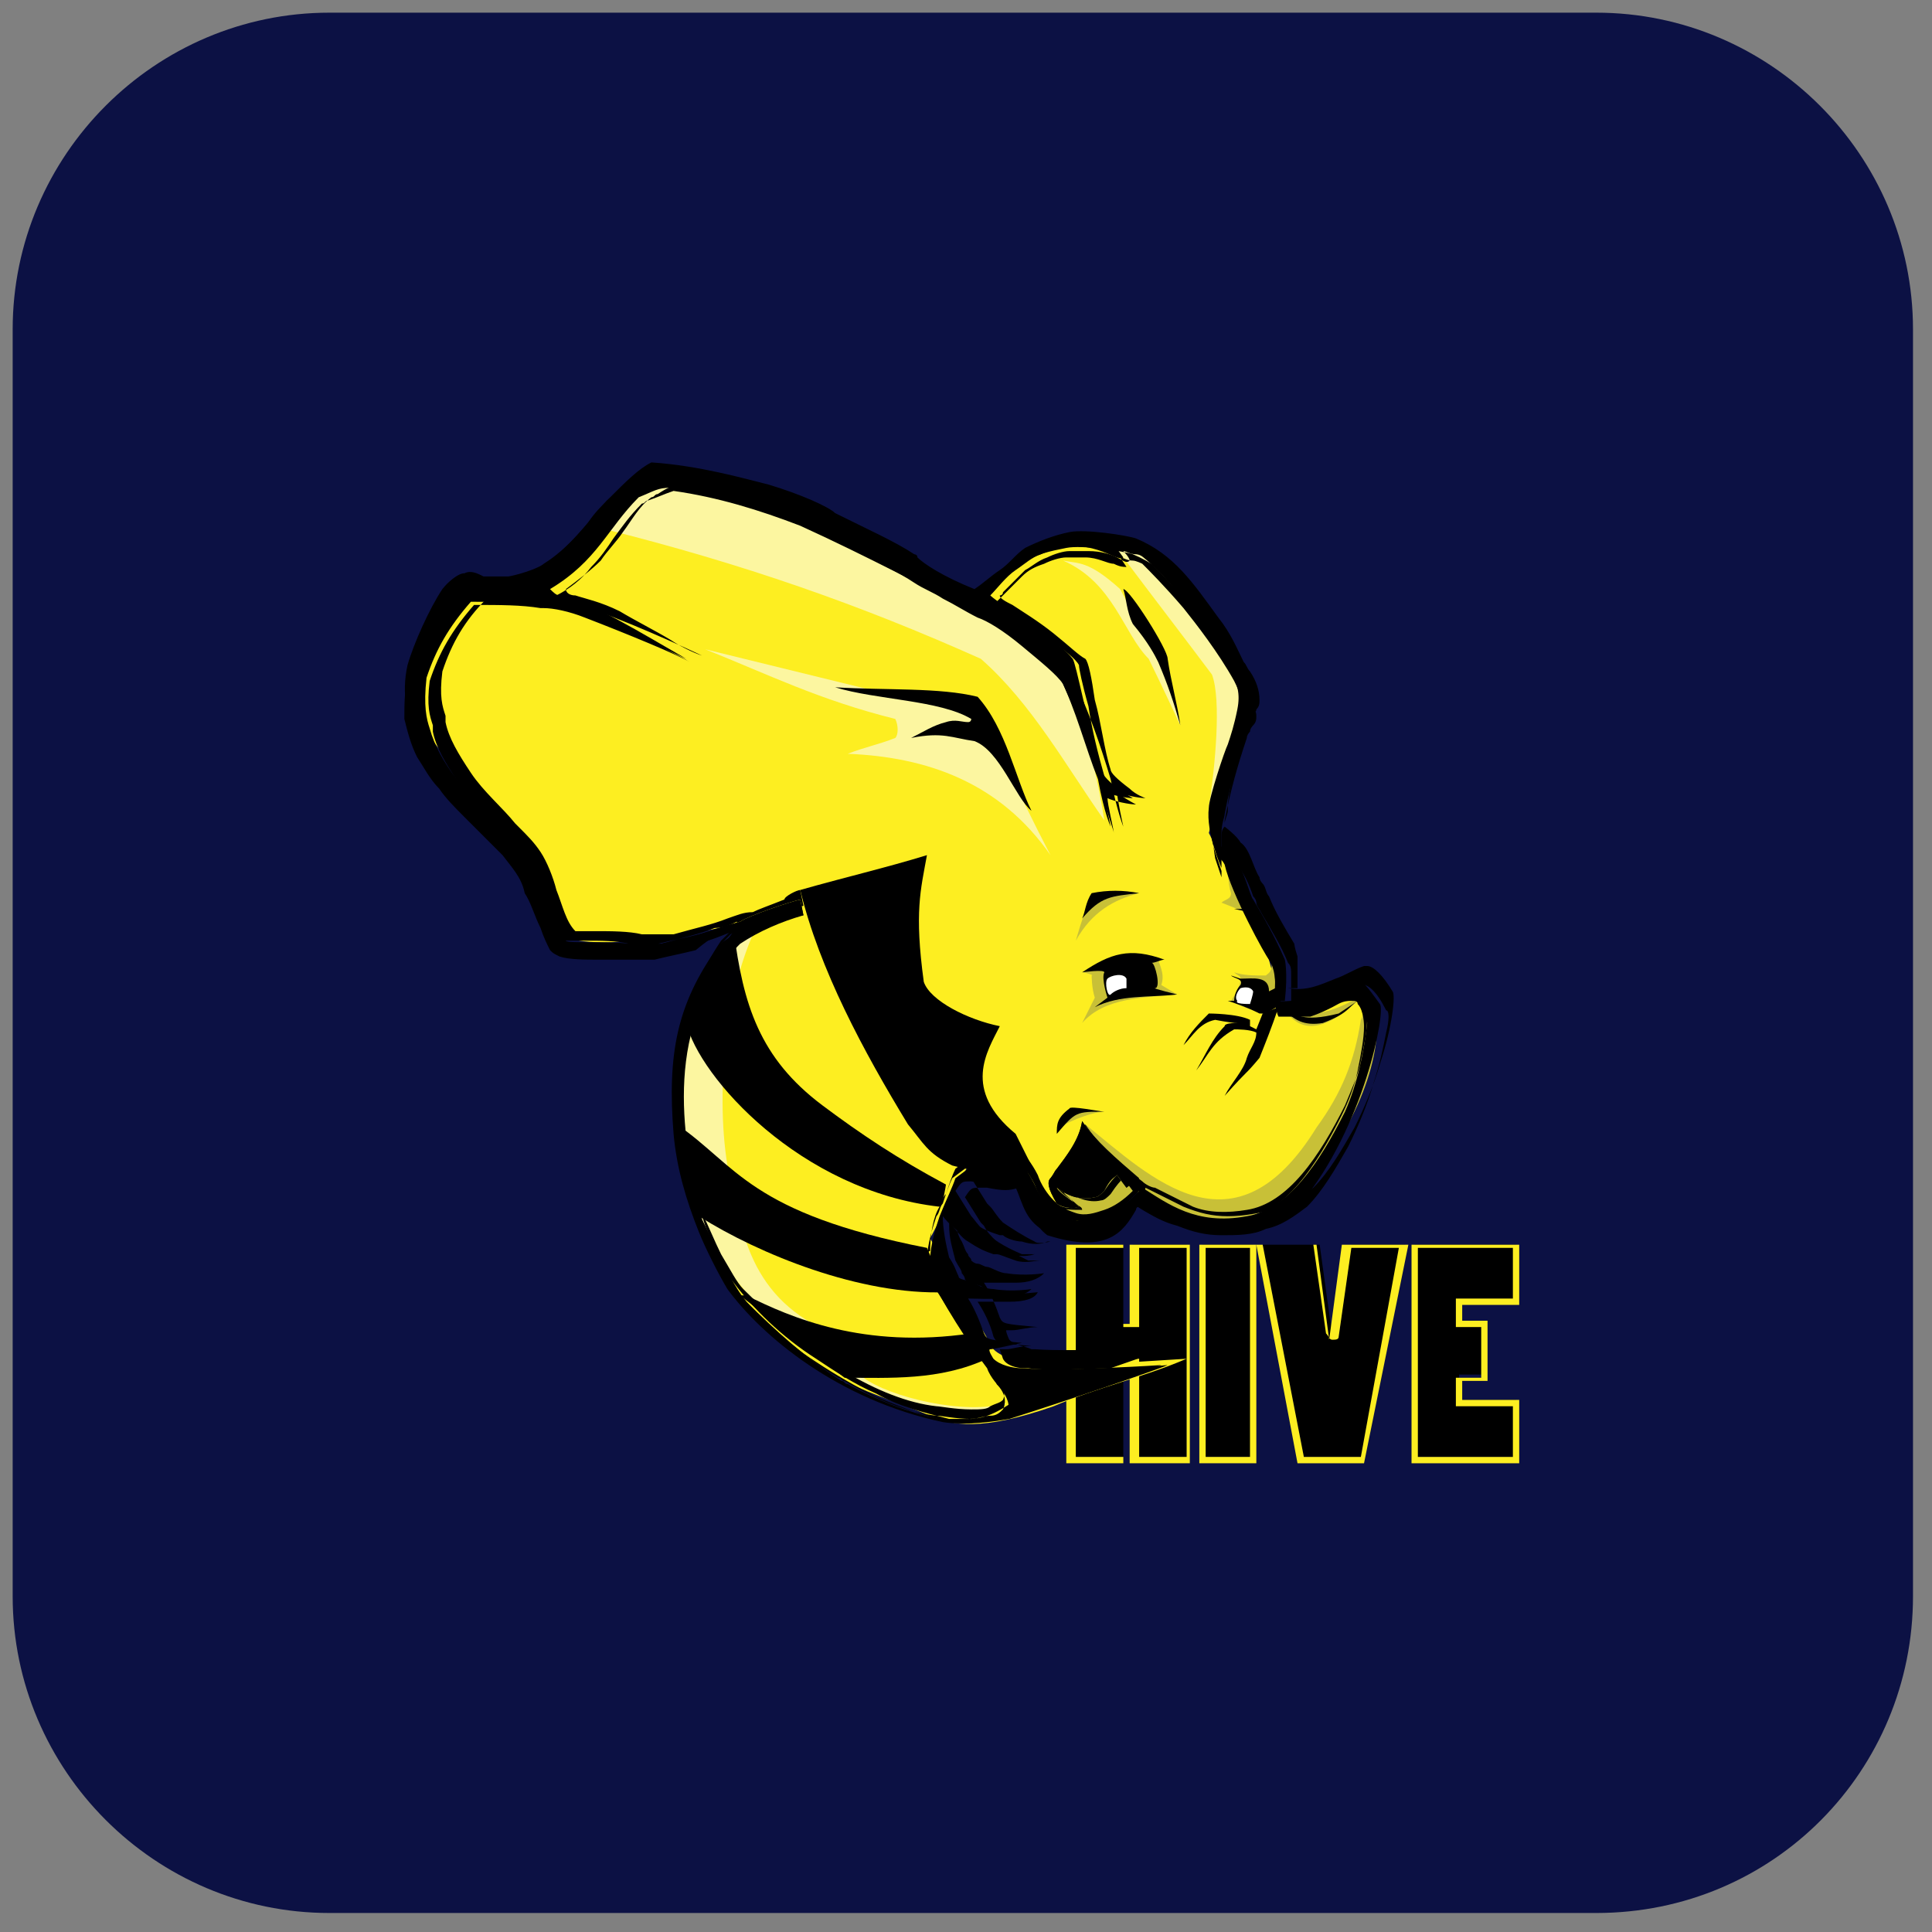 <svg xmlns="http://www.w3.org/2000/svg" width="61" height="61" viewBox="0 0 61 61">
    <rect x="0" y="0" width="61" height="61" fill="#808080" stroke="none"/>
    <g fill="none" fill-rule="nonzero">
        <path fill="#0C1144" d="M50.4 60.4h-40c-5.5 0-10-4.5-10-10v-40c0-5.5 4.5-10 10-10h40c5.5 0 10 4.5 10 10v40c0 5.5-4.4 10-10 10z"/>
        <path fill="#000" d="M33.867 39.3V46h1.6v-3.1h.3V46h1.7v-6.7h-1.7v2.5h-.3v-2.5z"/>
        <path fill="#FDEE21" d="M37.567 46.2h-1.9v-3.1h-.2v3.1h-1.8v-6.9h1.8v2.5h.2v-2.5h1.9v6.9zm-1.6-.2h1.5v-6.6h-1.5v2.5h-.5v-2.5h-1.5V46h1.5v-3.1h.5V46z"/>
        <path fill="#000" d="M39.567 39.3h-1.6V46h1.6z"/>
        <path fill="#FDEE21" d="M39.667 46.2h-1.8v-6.9h1.8v6.9zm-1.6-.2h1.4v-6.6h-1.4V46z"/>
        <g>
            <path fill="#000" d="M39.867 39.3l1.3 6.7h1.9l1.3-6.7h-1.7l-.4 2.9c0 .1-.2.1-.2 0l-.4-2.9h-1.8z"/>
            <path fill="#FDEE21" d="M43.067 46.2h-2.1l-1.3-6.9h1.9l.4 3 .4-3h2.1l-1.4 6.9zm-1.9-.2h1.8l1.2-6.6h-1.5l-.4 2.8c0 .1-.1.1-.2.1s-.1-.1-.2-.2l-.4-2.8h-1.6l1.3 6.7z"/>
        </g>
        <g>
            <path fill="#000" d="M47.867 39.3h-3.2V46h3.2v-1.8h-1.8v-.8h.8v-1.6h-.8v-.7h1.8z"/>
            <path fill="#FDEE21" d="M47.967 46.2h-3.4v-6.9h3.4v1.9h-1.8v.5h.8v1.9h-.8v.6h1.8v2zm-3.2-.2h3v-1.6h-1.8v-.9h.8v-1.6h-.8V41h1.8v-1.6h-3V46z"/>
        </g>
        <g fill="#FDEE21">
            <path d="M30.567 18.9c-.3-.7-9.6-4.3-9.7-4-1.7.4-2.4 2.4-3.6 3.7l-2.6-.1c-1.1 1.5-1.7 3-1.3 4.5 1.5 2 3.2 3.7 4.2 6.2.1 1.2 5.1.1 6.2-.1-1.5 1.1-2.7 2.7-2.2 7.4.5 2.2.8 4.7 5.3 7.2.6.3 1.8.7 2.5 1 .7.3 1.6.5 3.9-.3 1.4-.6 2.8-.9 4.2-1.5l-1.6.1c-2.2 0-3.9.2-4.5-.4l-2-3.5 1.2-2.3c1.6.2 2.2 1.5 3.6 2l1.7-1.3c5 2.9 6.9-1.9 7.5-5.6-.1-1.5-3.3.5-3.1-.2.1-1.6-1.3-3.8-2.1-5.4l1-3.9c.5-.4-2.1-4.7-4.2-5.2-1.7-.6-4.4 1.7-4.4 1.7z"/>
        </g>
        <g>
            <g fill="#C8C037">
                <path d="M38.767 27c0 .4 0 .9.1 1.2 0 .2-.2.2-.3.3l1 .4c.2.3.3.6.5 1 .2.8 0 .8-.1.9-.4 0-.7 0-1-.1.1.1.2.1.2.2 0 .2-.1.4-.3.7.3.2.8.3 1.2.5l.4-1c-.3-1.5-.9-2.8-1.7-4.1zM40.567 31.9c.5.2 1.3.2 2.3-.4.2-.1.3 0 0 .1-1.4 1.3-2 .7-2.3.3z"/>
                <path d="M42.967 31.4c.2.3.1.6 0 .8-.2 1.3-.6 2.3-1.4 3.4-2.6 4.2-5.2 1.6-7.3-.1l-.9 2.2c0 .2-.2.3 1.1.9l1.4-1c5.3 4 9-5.6 7.1-6.2zM34.867 35.1c-.4 0-1.4.4-1.5.6l.5-.7 1 .1zM34.167 30.7c.1 0 .4.1.3.1 0 0 0 .4.1.7l-.4.8c.7-.8 1.9-.8 3-.9l-.5-.3c.1-.3 0-.5-.1-.8l-2.4.4zM35.967 28.2c-.8.2-1.5.6-2 1.5.4-1.4.5-1.3.6-1.4.5-.3.9-.1 1.4-.1z"/>
            </g>
            <g fill="#FCF6A0">
                <path d="M31.767 44.3c-.9 1-3.1-.1-4.8-.7-4.5-2.8-5.3-5.5-5.4-8.1-.2-3.8.9-5.9 2.4-6.4-1 1.9-1.4 5.2-1 7.7.4 1.4.4 3.7 2.7 5 1.1.6.8 1.1 1.6 1.7.8.6 3.2 1.2 4.5.8zM33.167 27c-1.6-2.3-3.9-3.1-6.4-3.2.5-.2 1-.3 1.5-.5.1-.1.1-.4 0-.6-2.4-.6-4-1.4-6-2.2l5.3 1.3c3.7.1 3.4 1 5.6 5.2z"/>
                <path d="M34.867 25.9c-1.2-1.7-2.3-3.7-3.9-5.1-3.8-1.7-7.5-3-11.9-4.1l1.4-1.8c4.6 1.1 9 2.8 12.9 5.7.7 1.7 1.2 3.4 1.5 5.3zM37.267 22.9s-.7-1.5-1-2.1c-.8-.8-1.1-2.4-2.7-3.1.5.1.8 0 1.8.9l1.6 3 .3 1.3z"/>
                <path d="M38.167 25.5c.2-1.3.4-3.4.1-4.2-.9-1.2-1.9-2.5-2.8-3.7-.2-.1-.3-.3-.4-.5 1.3.3 2.7 1.3 4.5 4.9l-1.4 3.5z"/>
            </g>
            <g fill="#000">
                <path d="M32.567 25.6c-.5-.4-1-1.9-1.8-2.2-.7-.1-1-.3-2-.1.4-.2.7-.4 1.1-.5.3-.1.5 0 .7 0 .1 0 .1-.1.1-.1-1-.6-3-.6-4.3-1 1.6.1 3.3 0 4.5.3.9 1 1.2 2.6 1.7 3.6zM35.467 18.6c.2 0 1.4 1.9 1.4 2.2.1.7.3 1.4.4 2.1-.2-.7-.4-1.3-.7-2-.1-.2-.3-.6-.8-1.2-.2-.4-.2-.8-.3-1.1zM39.467 28.7h-.5l.5.1zM35.967 28.2c-.5-.1-1-.1-1.5 0-.2.3-.2.6-.3.8.6-.7.9-.7 1.8-.8zM42.867 31.6c-.3.2-.3.4-1.1.7-.6.1-.9-.1-1.2-.4.4.1.5.4 1.7.1l.6-.4zM40.367 31.8c-.2.6-.4 1.1-.6 1.6-.5.6-.3.3-1.1 1.2.2-.4.6-.8.7-1.2.1-.3.3-.5.3-.8-.2-.1-.6-.1-.7-.1-.7.4-.8.8-1.2 1.3.3-.5.5-1 .9-1.4 0-.1.3-.1.4-.1-.2 0-.7-.1-.7-.1-.5.1-.7.5-1 .8.2-.4.5-.7.8-1 0 0 .9 0 1.3.2v.2l.2.1.2-.5.5-.2zM34.867 35.1c-.1 0-1.1-.2-1.1-.1-.4.3-.4.5-.4.8.6-.7.6-.7 1.5-.7zM34.167 30.7s.7-.1.7 0c-.1.2.1.8.1.8l-.4.3c.8-.4 1.7-.3 2.6-.4 0 0-.8-.2-.7-.2.2 0 0-.8-.1-.8.1 0 .3-.1.4-.1-1.1-.4-1.7-.2-2.6.4z"/>
                <path d="M40.267 31.2l-.2.1c0-.5-.5-.4-.9-.4l-.3-.1c.1.1.4.1.3.3-.1.1-.2.3-.2.5h-.2c.3.1.6.2 1 .4h.2l.5-.3-.2-.5z"/>
            </g>
            <g fill="#FFF">
                <path d="M35.567 30.9c-.1-.2-.5-.1-.6 0-.1.1 0 .6.1.5.1-.1.3-.2.5-.2v-.3zM39.467 31.7s.1-.3.1-.4c-.1-.2-.4-.1-.4-.1-.1.1-.2.3-.1.4-.1.1.3.1.4.1z"/>
            </g>
            <g fill="#000">
                <path d="M23.367 40.9h.2c1.4.7 3.7 1.7 7.1 1.2l.5.8c-1.5.7-3.1.6-4.5.6l-3.3-2.6zM21.367 35.5l.7 2.9c1.9 1.2 5.1 2.5 7.8 2.4l-.6-1.4c-5.6-1.1-6-2.6-7.9-3.9zM23.167 29.4c.3 2.3.8 4 2.8 5.5 1.2.9 2.4 1.7 3.9 2.5 0 0-.1.7-.2.7-4.4-.5-7.6-4.1-8-5.8.3-1.3.9-2.1 1.5-2.9zM25.267 28.1c.6 2.5 2 5.1 3.4 7.4.5.6.6.9 1.4 1.3 1.1.3 1.8.2 2.6.2l-.6-1.2c-1.7-1.4-.9-2.6-.5-3.4-1-.2-2.2-.8-2.4-1.4-.3-2.2-.1-2.9.1-4-1.3.4-2.6.7-4 1.1z"/>
                <path d="M20.467 14.7c-.4.3-.8.7-1.3 1.1-.7.8-1.2 1.5-2 2-.1.1-.6.3-1.1.4-.2 0-.4.1-.9 0-.4-.2-.8-.1-1.2.4-.4.6-.9 1.7-1.1 2.4-.4 1.8.7 3.3 1.8 4.4 1 .9 1.5 1.5 1.9 2.4.3.6.5 1.3.8 1.9.1.2.1.2.3.2.5.1 1.2.1 1.8.2h1l1.5-.3c.5-.1.9-.3 1.2-.4 0 .2-.4.3-.5.5-1.3 1.8-1.6 3.4-1.4 5.9.1 1.1.4 2.1.8 3.1.2.5.6 1.3.9 1.8 1.1 1.5 3.5 3.5 6.8 4.2.6.1 1.3 0 1.9-.1 1.7-.5 5-1.7 5-1.7s-3 .2-4.4.1c-.3 0-.7-.1-.9-.3 0 0-.2-.3-.1-.3s.5-.1 1-.2c-1.1-.1-1.1-.1-1.2-.3-.1-.3-.3-.8-.5-1.1.5 0 1.6.1 2-.3 0 0-.6.1-1.2 0-.2 0-.5-.1-.6-.2-.3-.1-.5-.1-.5-.2-.1-.2-.1-.3-.3-.6-.1-.4-.2-.9-.2-1.3.4.5.9.8 1.5 1 0 0 .8.4 1.4.2h-.4c-1.2-.5-1.4-1-1.6-1.2l-.5-.8c.2-.3.2-.3.5-.3.6.1.9.1 1.3 0 .3.5.3 1.1.9 1.5 2 .6 2.4-.2 2.9-.8 1.4 1 3.7 1.4 5.3 0 2-2.4 2.7-6.1 2.5-6.3-.3-.4-.6-.9-.9-.8-1 .3-1.4.8-2.4.7h.3c.1-.9 0-1.3 0-1.3-.3-.7-.7-1.4-1-1.9-.1-.1-.3-1-.6-1.3-.2-.1-.5-.5-.5-.5v.4s.1 0 .2.2c.2.9 1.3 2.9 1.4 3 .4.6 0 1.4.3 1.8 0 .1.6 0 1 0 .7-.2.7-.5 1.3-.5.4 0 .5.8.5.8-.1.9-.3 1.9-.7 2.8-.8 1.6-1.8 3.1-3.1 3.3-1.6.3-2.5-.4-3.3-.9l-.3.3c-1.1 1.1-2.5 1-3.1-.4-.3-.6-.6-.9-.9-1.4l-1.6 1.2c-.1.3-.3.7-.5 1.2-.1.3-.3.9-.3 1.4-.2.4.7 1.8 1.3 2.7.2.3.5.7.5.7.1.3.4.6.4.6 1.1 1.4-1.4 1.1-1.9 1-1-.2-2-.6-2.9-1.1-.1 0-.1-.1-.2-.1-1.1-.7-2.1-1.6-3-2.5-.5-.6-1-1.8-1.4-2.6-.5-2-1.3-5.6.8-8.2.1-.2.3-.4.4-.5.6-.4 1.3-.7 2-.9l-.1-.5c-.4.1-1.6.5-1.9.7-.8.2-1.4.5-2.5.7h-1c-.7-.1-2 0-2-.1-.5-.7-.6-1.9-1.1-2.6-.3-.4-.6-.6-.9-.9-1.1-1.1-2-2.1-2.3-3.2-.1-.3-.2-.7-.1-1.6.3-.9.7-1.6 1.4-2.4.7 0 1.5 0 2.1.1.3 0 .8.1 1.4.3 1.4.5 3.3 1.4 3.3 1.4-1.4-.8-3-1.8-4-2-.1 0-.2-.1-.3-.2 1.5-.9 1.8-1.9 2.8-2.9.5-.2.6-.3 1-.3 3.6.6 5.8 2 7.6 2.9.7.4 1.4.7 2 1 .5.2 2.2 1.4 2.7 2.1.5 1 .8 2.2 1.2 3.2.2 1.1.4 1.5.4 1.5s-.2-.9-.2-1.1c.2.1.7.2.9.2 0 0-.9-.5-1-.9-.4-1.3-.8-3.4-.9-3.5-.3-.4-1.5-1.3-2.2-1.7-.3-.2-.4-.3-.4-.3.2-.2.5-.6.8-.8.3-.2.5-.4.8-.5 1.5-.7 2.4.3 2.6.1 0 0-.3-.4-.2-.3.2.1.6.2.7.2.6.4 2 2 2.9 3.7.2.4.3.7.2 1.2-.1.5-.2.8-.3 1.1-.1.2-.6 1.7-.6 2-.1.8.4 1.9.4 1.9v-1-.1c0-.3.1-.5.1-.6.2-1.1.5-1.9.8-2.8.1-.2.2-.4.2-.6 0-.3-.3-.8-.5-1.2-.2-.4-.5-.9-.8-1.4-.8-1.1-1.4-2-2.6-2.5-.3-.1-1.6-.3-2.1-.2-.5.1-1 .2-1.4.5-.6.4-1.1 1-1.6 1.3-1.2-.6-1.8-1.1-1.9-1.1-.7-.4-1.6-.8-2.5-1.3-.5-.5-3.2-1.5-5.8-1.7zm15.5 22.5c-.7-.6-1.4-1.2-1.8-1.8-.1.7-.6 1.2-1 1.8-.1.1-.1.3.2.8.1.1.5.2.7.1-.2-.2-.6-.4-.7-.6.4.3.8.4 1.2.3.1 0 .2-.1.3-.2.2-.4.3-.4.4-.5l.3.4.4-.3z"/>
                <path d="M30.567 44.8h-.6c-.8-.2-1.6-.4-2.3-.8-.7-.3-1.3-.7-1.9-1.1-1.1-.7-2-1.6-2.6-2.4-.4-.5-.7-1.3-.9-1.8-.4-1.2-.7-2.1-.8-3.1-.1-.7-.1-1.2-.1-1.7s.1-1 .2-1.5c.2-.9.6-1.8 1.2-2.7l.3-.3c.1-.1.2-.2.2-.3-.4.2-.8.3-1.2.4-.4.1-.9.2-1.3.3H18.967c-.4 0-.9 0-1.2-.1-.2 0-.2-.1-.3-.2-.1-.2-.2-.5-.3-.7-.1-.4-.3-.8-.5-1.1-.2-.4-.4-.8-.7-1.2-.3-.4-.7-.7-1.2-1.2-.3-.3-.6-.6-.8-.9-.3-.4-.5-.7-.7-1-.2-.4-.3-.8-.4-1.2-.1-.4 0-.9.1-1.3.1-.3.3-.8.5-1.2.2-.5.4-.9.6-1.2.2-.2.4-.4.6-.4.2-.1.4 0 .6.1H16.167c.5 0 .9-.2 1.1-.4.5-.4.9-.8 1.3-1.3.2-.3.4-.5.7-.8.5-.5.9-.9 1.3-1.1 1.5.1 2.9.5 3.7.7 1 .3 1.9.7 2.1.9 1 .5 1.9.9 2.5 1.3 0 0 .1 0 .1.1.2.2.8.6 1.8 1 .3-.2.5-.4.8-.6.3-.2.5-.5.8-.7.4-.2.9-.4 1.4-.5.5-.1 1.8.1 2.1.2 1.2.5 1.8 1.4 2.6 2.5.4.5.6 1 .8 1.4.1.1.1.2.2.3.2.3.3.6.3.9 0 .1 0 .2-.1.3 0 .1-.1.1-.1.2s-.1.2-.1.2c-.3.9-.6 1.6-.7 2.6v.2c0 .1-.1.3-.1.4v.1s.4.3.5.5c.3.2.4.8.6 1.1 0 .1.1.2.1.2.1.1.1.3.2.4.2.5.5 1 .8 1.5 0 0 0 .1.1.4v1h-.2-.1c.6.1 1-.1 1.5-.3.3-.1.6-.3.9-.4h.1c.2 0 .5.3.8.8.1.1 0 1.1-.4 2.3-.2.7-.5 1.4-.8 2-.4.7-.8 1.4-1.3 1.9-.4.3-.8.6-1.3.7-.4.1-.9.2-1.4.2-.5 0-.9-.1-1.4-.3l-1.2-.6s0 .1-.1.1c-.5.6-.9 1.3-2.8.8-.4-.3-.6-.7-.8-1.1-.1-.1-.1-.3-.2-.4-.3.1-.6 0-1 0h-.4c-.1 0-.1.1-.2.3l.5.8.1.1c.1.1.2.3.4.5.3.2.6.4 1 .6.1.1.5 0 .5 0h-.1c-.2.1-.5.1-.8 0-.2 0-.5-.1-.6-.2h-.1c-.3-.1-.6-.2-.8-.4l-.6-.6v.1c0 .4 0 .8.2 1.1.1.2.1.3.2.4 0 .1.1.1.1.2 0 0 .1.1.2.1s.2.1.3.1c.1 0 .4.2.6.2.6.1 1.2 0 1.2 0-.2.2-.5.3-.9.3h-1c.2.3.4.8.5 1.1.1.2.1.2 1.2.3-.3 0-.6.1-.8.1h-.2c0 .1.1.3.1.3.2.2.5.2.7.3h.1c1.4.1 4.3-.1 4.4-.1 0 0-3.4 1.2-5 1.7-.7.5-1.1.6-1.5.6zm-7.2-15.6c0 .1-.1.2-.3.3l-.3.3c-.6.9-1 1.8-1.2 2.7-.1.5-.2 1-.2 1.5s0 1.1.1 1.7c.1 1 .3 1.9.8 3.1.2.5.6 1.3.9 1.8.6.8 1.5 1.7 2.6 2.4.6.4 1.3.8 1.9 1.1.7.3 1.5.6 2.3.8.6.1 1.3 0 1.9-.1 1.6-.5 4.8-1.6 5-1.7-.1 0-.8.1-1.7.1-.8 0-2 .1-2.7 0h-.1c-.3 0-.6-.1-.7-.3l-.1-.3h.2c.2 0 .4-.1.8-.1-1.1-.1-1.1-.1-1.2-.3-.1-.4-.3-.8-.5-1.1h1c.5 0 .8-.1.9-.3-.1 0-.7.1-1.2 0-.2 0-.5-.1-.6-.2-.1 0-.2-.1-.3-.1-.1 0-.2-.1-.2-.1 0-.1-.1-.2-.1-.2 0-.1-.1-.2-.2-.4-.1-.4-.2-.7-.2-1.1v-.1c.2.2.4.5.6.6.3.2.5.3.8.4h.1c.1 0 .3.1.6.2s.6 0 .8 0h.1-.5c-.4-.2-.8-.4-1-.6-.2-.2-.3-.3-.4-.5l-.1-.1-.5-.8c.2-.3.2-.3.5-.3h.2c.5.1.7.1 1 0 .1.1.1.3.2.4.2.4.3.8.7 1.1 1.9.6 2.4-.1 2.8-.8 0 0 0-.1.1-.1.4.3.8.5 1.2.6.5.2.9.3 1.4.3.5 0 1 0 1.4-.2.5-.1.9-.4 1.3-.7.5-.5.9-1.2 1.3-1.9.3-.6.6-1.3.8-2 .2-.6.3-1.1.4-1.6.1-.4.1-.7 0-.7-.3-.6-.6-.9-.9-.8-.4.1-.7.2-.9.4-.5.2-.8.4-1.5.3H40.767v-1c0-.2 0-.3-.1-.4-.2-.5-.5-1-.8-1.5-.1-.2-.2-.3-.2-.4 0 0 0-.1-.1-.2-.1-.3-.3-.8-.6-1.1-.1-.1-.5-.4-.5-.5v.4s.1 0 .2.2c.2.9 1.3 2.9 1.4 3 .2.3.2.7.2 1 0 .3 0 .6.1.8h1c.3-.1.5-.2.7-.3.2-.1.3-.2.6-.2.1 0 .2 0 .2.1.2.2.2.7.2.7 0 .4-.1.9-.2 1.4-.1.5-.3 1-.5 1.4-.8 1.6-1.8 3.1-3.1 3.3-.6.1-1.2.1-1.7-.1-.5-.1-.9-.4-1.2-.6-.1-.1-.3-.2-.4-.2l-.3.3c-.3.3-.6.5-.9.6-.3.1-.6.2-.9.1-.3-.1-.5-.2-.7-.4-.2-.2-.4-.5-.5-.8-.2-.4-.4-.6-.6-.9-.1-.2-.3-.3-.4-.5l-1.6 1.2c-.1.2-.2.5-.3.8-.1.1-.1.3-.2.4-.1.3-.3.9-.3 1.4-.1.2 0 .5.4 1.1.3.5.7 1.1 1 1.5.1.1.2.3.3.4.1.2.2.3.2.3.1.2.3.4.3.5v.1c.3.3.3.6.2.8-.1.1-.2.2-.4.2s-.4.1-.6.1c-.5 0-.9-.1-1.1-.1-.9-.1-1.9-.5-2.9-1.1-.1 0-.1-.1-.2-.1-1-.6-2-1.4-3-2.5-.2-.2-.4-.6-.7-1.1-.2-.4-.4-.9-.6-1.3 0-.1 0-.1-.1-.2-.1-.5-.3-1.1-.4-1.8-.1-.8-.2-1.4-.2-2.1 0-.8.1-1.6.3-2.2.1-.4.3-.7.4-1.1.2-.4.4-.7.7-1 0-.1.1-.1.1-.2l.3-.3c.3-.2.6-.4 1-.5.3-.1.7-.3 1.1-.3l-.1-.5c-.4.1-1.6.5-1.9.7-.3.1-.5.2-.8.2-.5.2-1 .3-1.7.5h-1c-.4-.1-.9-.1-1.4-.1h-.7c-.3-.4-.4-.9-.6-1.3-.1-.5-.3-.9-.5-1.2-.2-.3-.5-.6-.7-.8l-.1-.1c-.5-.5-1-1-1.4-1.6-.4-.6-.7-1.1-.8-1.6v-.2c-.1-.3-.2-.6-.1-1.4.3-.9.7-1.6 1.4-2.4.8 0 1.5 0 2.1.1h.1c.3 0 .8.1 1.3.3 1.3.5 3 1.2 3.3 1.4-.3-.2-.6-.3-.9-.5-.6-.3-1.1-.6-1.6-.9-.6-.3-1-.5-1.4-.5-.1 0-.2-.1-.3-.2.4-.2.8-.5 1.1-.9.3-.3.5-.6.7-.9.3-.4.5-.7.9-1.1.1 0 .1-.1.2-.1.3-.1.5-.2.8-.3 1.4.2 2.7.6 4 1.1 1.1.5 2.1 1 2.9 1.4.2.1.4.2.7.4.3.2.6.3.9.5.4.2.7.4 1.1.6.3.1.8.4 1.4.9.6.5 1.1.9 1.3 1.2.5 1.1.9 2.2 1.2 3.2.2 1 .4 1.4.4 1.5 0-.1-.2-.9-.2-1.1.2.1.7.2.9.2 0 0-.2-.1-.5-.3-.1-.1-.3-.2-.3-.3-.1-.1-.2-.2-.2-.3-.2-.7-.4-1.5-.5-2.2-.2-.7-.3-1.2-.3-1.3-.1-.2-.5-.5-.9-.8-.5-.4-.9-.7-1.3-.9-.3-.2-.4-.3-.4-.3l.1-.1.6-.6.1-.1c.2-.2.4-.3.7-.4.2-.1.5-.2.7-.2h.6c.4 0 .7.2.9.2.2.1.3.1.4.1l-.2-.3c.1 0 .2.1.4.1.1 0 .3.1.3.1.2.2.7.7 1.3 1.4.4.5 1.1 1.4 1.6 2.3.2.4.3.7.2 1.2-.1.5-.2.8-.3 1.1-.1.2-.6 1.7-.6 2 0 .2 0 .7.1 1.3l.2.6v-.3-.8-.1c0-.2 0-.3.1-.4v-.2c.2-1 .4-1.7.7-2.6 0-.1.1-.2.1-.2 0-.1.1-.2.1-.2.1-.1.1-.2.1-.3 0-.2-.2-.6-.3-.9-.1-.1-.1-.2-.2-.3-.2-.4-.4-.9-.8-1.4-.8-1.1-1.4-2-2.6-2.5-.3-.1-1.6-.3-2.1-.2-.5.1-1 .2-1.4.5-.3.2-.6.4-.8.7-.3.2-.5.5-.8.6-1-.5-1.5-.9-1.8-1-.1 0-.1-.1-.1-.1-.6-.3-1.5-.8-2.5-1.3-.2-.2-1.1-.6-2.1-.9-.7-.2-2.1-.6-3.7-.7-.4.3-.8.6-1.3 1.1-.3.3-.5.5-.7.8-.4.5-.8.9-1.3 1.3-.2.1-.6.3-1.1.4H15.167c-.2-.1-.4-.1-.6-.1-.2.1-.4.2-.6.4-.2.3-.4.7-.6 1.2-.2.4-.4.9-.5 1.2-.1.4-.1.9-.1 1.3.1.4.2.8.4 1.2.2.3.4.7.7 1 .2.3.5.6.8.9l1.2 1.2c.3.4.6.7.7 1.2.2.3.3.7.5 1.1.1.3.2.5.3.7.1.1.1.1.3.2.3.1.8.1 1.2.1h1.8c.4-.1.9-.2 1.3-.3.6-.5 1-.7 1.4-.8zm1.9-1.1l.1.5c-.4.1-.7.2-1.1.3-.3.1-.7.3-1 .5-.1 0-.2.2-.3.3 0 .1-.1.1-.1.2-.3.3-.5.7-.7 1-.2.3-.3.7-.4 1.1-.2.7-.3 1.4-.3 2.2 0 .7.1 1.4.2 2.1.1.7.3 1.3.4 1.8 0 .1 0 .1.1.2.2.4.4.9.6 1.3.3.5.5.9.7 1.1 1 1 2 1.8 3 2.5.1 0 .1.1.2.1 1 .6 2 1 2.9 1.1.1 0 .6.1 1.1.1.3 0 .5 0 .6-.1.2-.1.3-.1.4-.2.1-.2 0-.5-.2-.8v-.1c-.1-.1-.3-.3-.3-.5 0 0-.1-.1-.2-.3-.1-.1-.2-.3-.3-.4-.3-.4-.7-1-1-1.5-.2-.3-.3-.5-.3-.7-.1-.2-.1-.4 0-.4 0-.5.1-1.1.3-1.4.1-.2.1-.3.2-.4.1-.3.2-.6.3-.8l1.6-1.2c.1.2.2.4.4.5.2.3.4.5.6.9.1.3.3.6.5.8.2.2.4.3.7.4.3.1.6 0 .9-.1.3-.1.6-.3.9-.6l-.3-.4c-.1.1-.2.2-.4.5-.1.1-.2.2-.3.2-.4.1-.8-.1-1.2-.3 0 .1.3.3.4.4.1.1.2.1.2.2-.3 0-.6 0-.7-.1-.4-.5-.3-.7-.2-.8.1-.1.1-.2.2-.3.3-.4.7-.9.8-1.5.4.6 1 1.2 1.8 1.8.1.1.3.2.4.2l1.2.6c.5.2 1.1.2 1.7.1 1.3-.2 2.3-1.7 3.1-3.3.2-.5.4-.9.5-1.4.1-.5.2-.9.2-1.4 0 0 0-.5-.2-.7-.1-.1-.1-.1-.2-.1-.3 0-.5.1-.6.2-.2.1-.3.2-.7.3h-1c-.1-.2-.1-.5-.1-.8 0-.3 0-.7-.2-1-.1-.1-1.2-2.1-1.4-3-.1-.2-.2-.2-.2-.2v.7l-.2-.6c-.1-.3-.2-.8-.1-1.3 0-.1.2-.7.3-1 .1-.4.3-.9.4-1 .1-.3.2-.6.3-1.1.1-.5 0-.8-.2-1.2-.5-.9-1.1-1.8-1.6-2.3-.6-.7-1.1-1.2-1.3-1.4 0 0-.2-.1-.3-.1-.2 0-.3-.1-.4-.1 0 0 .2.2.2.3-.1.1-.2 0-.4-.1s-.5-.2-.9-.2h-.6c-.2 0-.5.1-.7.2-.3.1-.5.3-.7.4l-.1.1-.6.6c0 .1-.1.1-.1.1 0 .1.2.2.4.3.3.2.8.5 1.3.9s.8.7 1 .8c.1.1.2.6.3 1.3.2.7.3 1.6.5 2.2 0 .1.2.3.6.6.2.2.5.3.5.3-.2 0-.7-.1-.9-.2 0 .2.2 1.1.2 1.1s-.2-.5-.4-1.5c-.3-1-.7-2.2-1.2-3.2-.2-.3-.7-.8-1.3-1.2-.6-.4-1.1-.8-1.4-.9-.3-.2-.7-.4-1.1-.6-.3-.2-.6-.3-.9-.5-.2-.1-.4-.2-.7-.4-.8-.5-1.8-1-2.9-1.4-1.3-.5-2.6-.9-4-1.1-.3 0-.5.1-.8.3-.1 0-.1.1-.2.1-.4.3-.6.7-.9 1.1-.2.3-.5.6-.7.9-.3.3-.7.6-1.1.9 0 .1.1.2.3.2.3.1.8.2 1.4.5.5.3 1.1.6 1.6.9.3.2.7.4 1 .5 0 0-1.9-.9-3.3-1.4-.5-.2-1-.3-1.3-.3h-.1c-.6-.1-1.3-.1-2.1-.1-.7.7-1.1 1.4-1.4 2.3-.1.8 0 1.1.1 1.4v.2c.1.5.4 1 .8 1.6.4.6 1 1.1 1.4 1.6l.1.1c.3.3.5.5.7.8.2.3.4.8.5 1.2.2.5.3 1 .6 1.3h.7c.4 0 1 0 1.4.1h1c.7-.2 1.2-.3 1.7-.5.3-.1.5-.2.8-.2.2-.1.5-.2 1-.4 0-.1.4-.3.5-.3zm8.9 7.3c-.1.6-.5 1.1-.8 1.5-.1.1-.1.2-.2.3-.1.1-.1.3.2.8.1.1.4.2.7.1-.1-.1-.2-.1-.2-.2-.2-.1-.4-.3-.5-.4.4.3.8.4 1.2.3.1 0 .2-.1.3-.2.2-.3.3-.4.4-.5l.3.4.3-.3c-.7-.6-1.3-1.2-1.7-1.8z"/>
            </g>
        </g>
    </g>
</svg>
